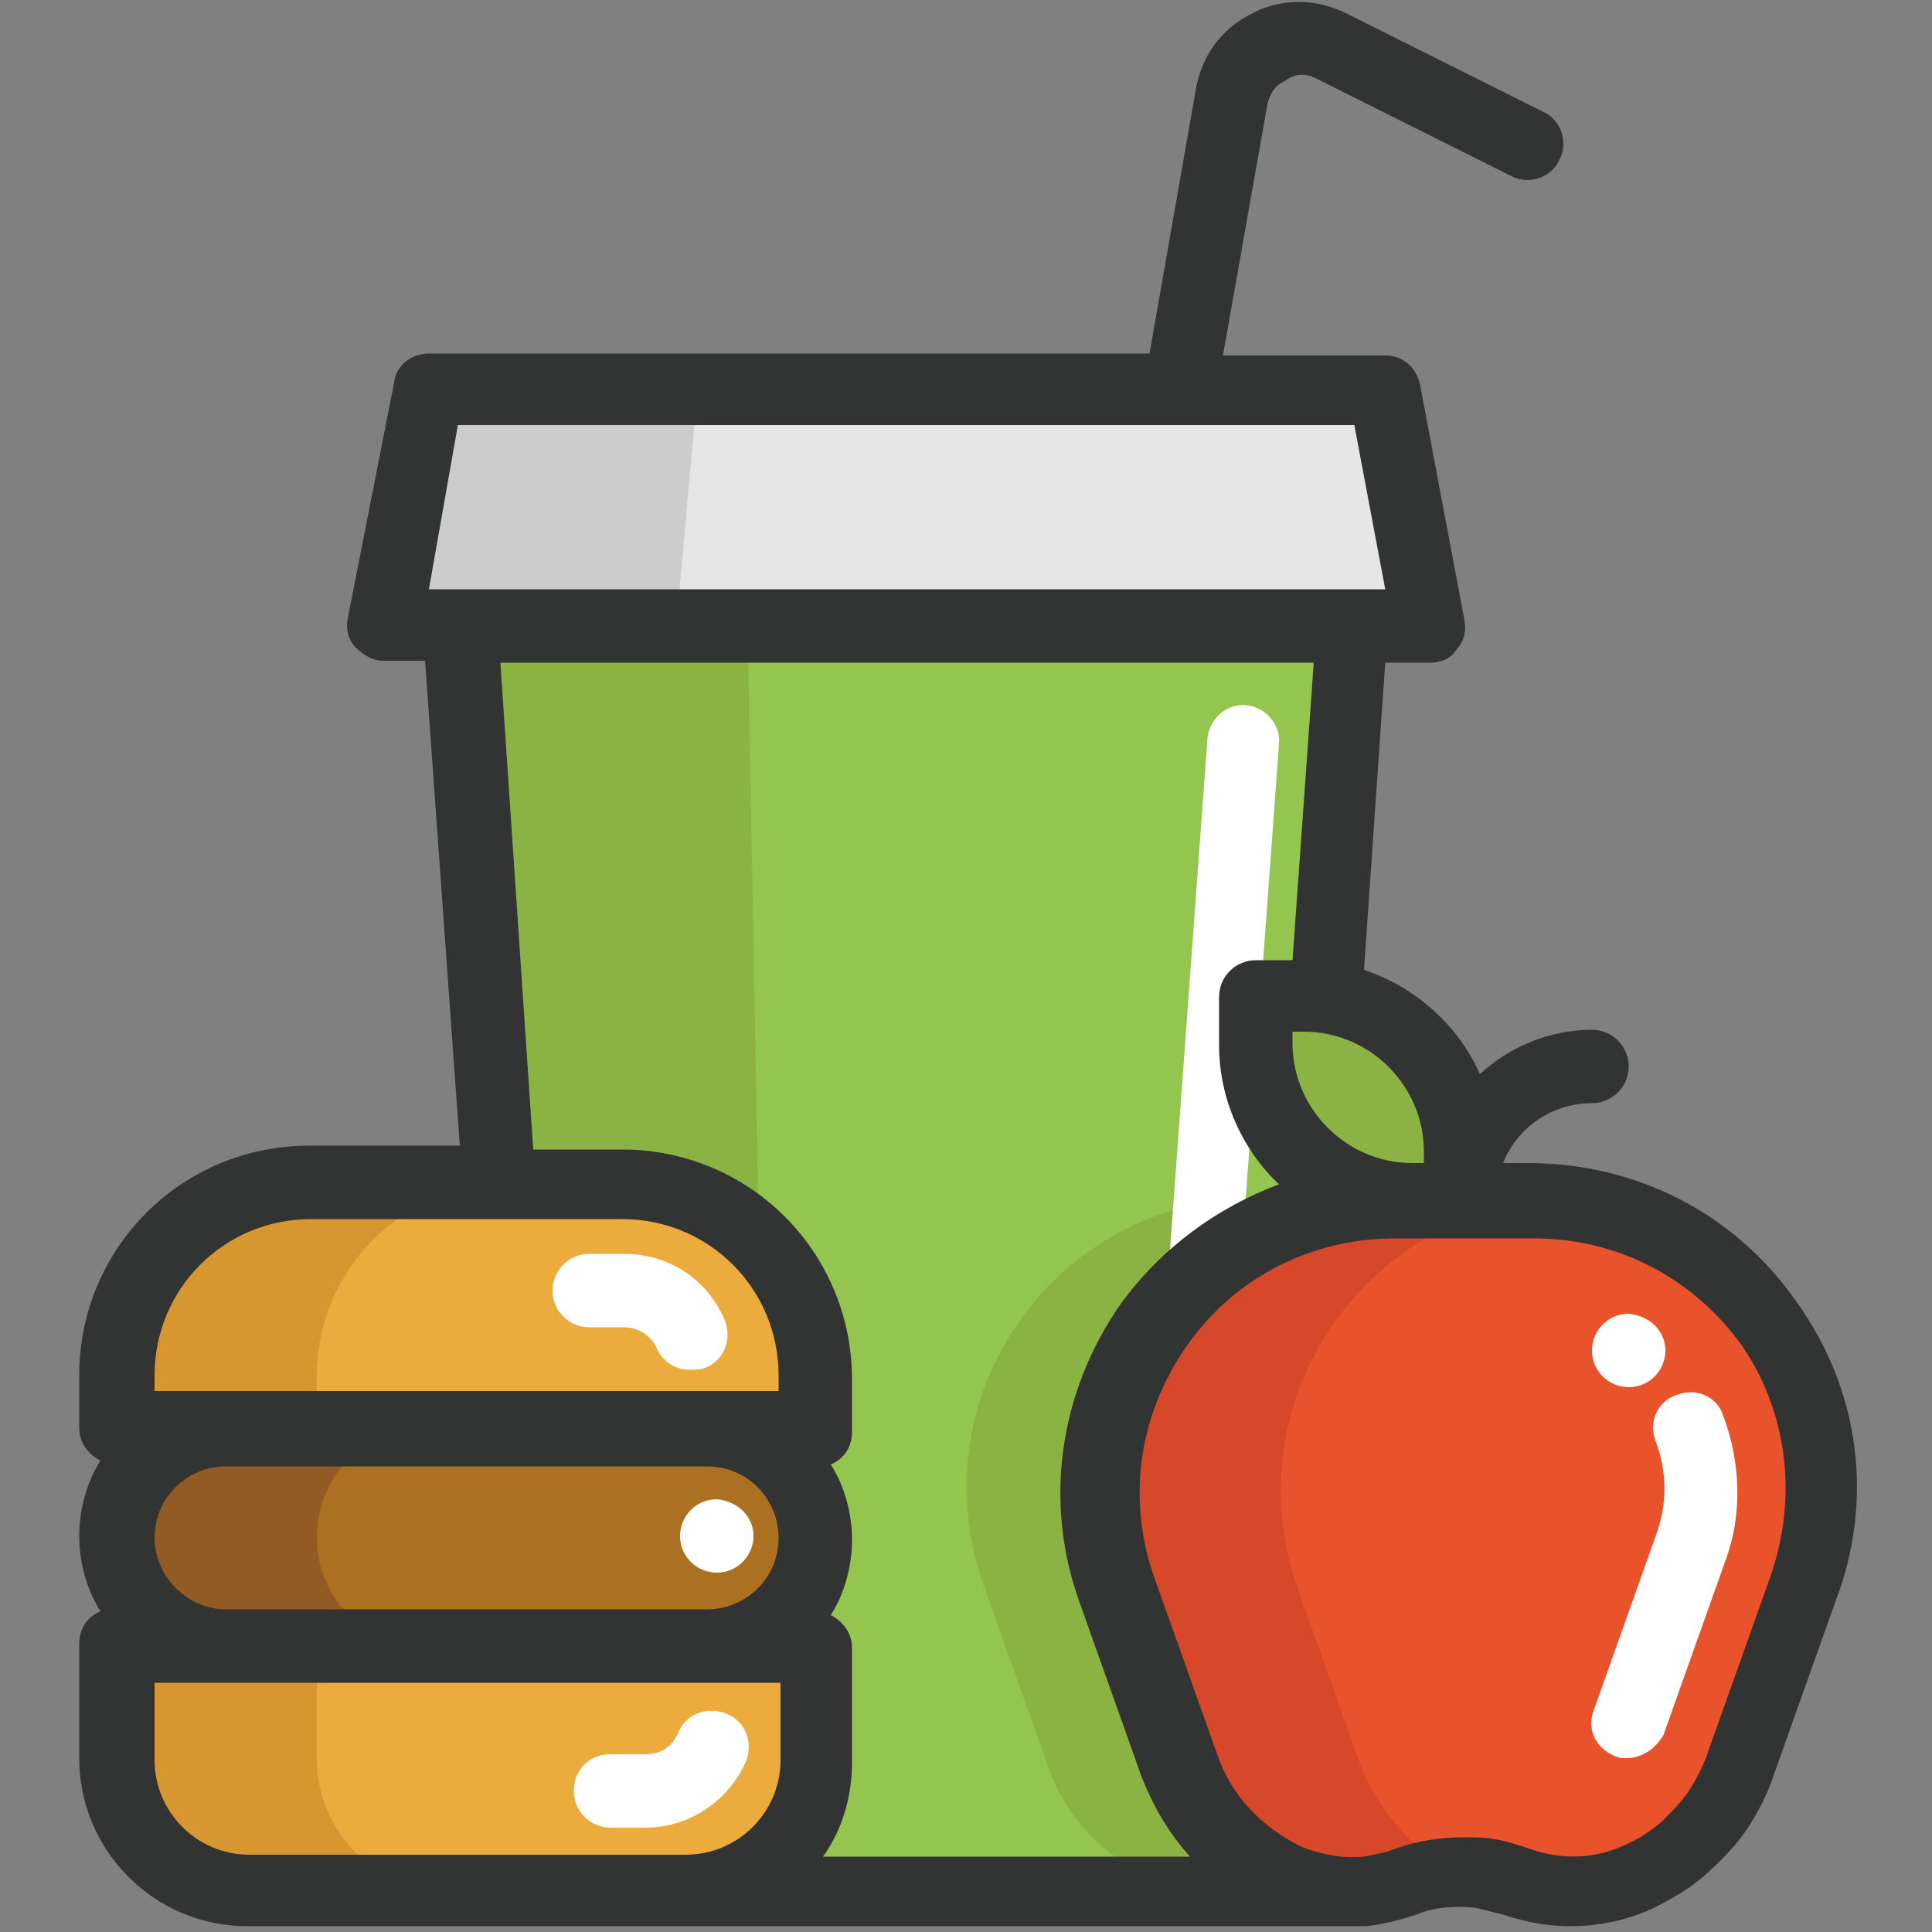 <?xml version="1.0" standalone="no"?><!DOCTYPE svg PUBLIC "-//W3C//DTD SVG 1.1//EN" "http://www.w3.org/Graphics/SVG/1.1/DTD/svg11.dtd"><svg t="1753156508170" class="icon" viewBox="0 0 1024 1024" version="1.1" xmlns="http://www.w3.org/2000/svg" p-id="2128" width="200" height="200" xmlns:xlink="http://www.w3.org/1999/xlink"><rect x="0" y="0" width="1024" height="1024" fill="#808080" stroke="none"/><path d="M748.544 634.88H737.28c-107.52 0-182.272 106.496-145.408 207.872l32.768 92.16c10.24 27.648 30.72 49.152 55.296 60.416 10.24 5.12 21.504 7.168 32.768 7.168H363.52c37.888 0 69.632-30.72 69.632-69.632v-60.416h-57.344c16.384 0 30.72-6.144 40.96-16.384s16.384-24.576 16.384-40.96c0-31.744-25.6-57.344-57.344-57.344h57.344v-27.648c0-56.32-46.08-102.4-102.4-102.4H266.24l-21.504-294.912H716.8l-14.336 196.608c-4.096-1.024-8.192-1.024-12.288-1.024H665.6v25.6c0 44.032 36.864 80.896 82.944 80.896z m0 0" fill="#94C64F" p-id="2129"></path><path d="M740.352 634.88c107.52 0 182.272 106.496 145.408 207.872l-32.768 92.16c-3.072 7.168-6.144 14.336-10.24 21.504-6.144 9.216-13.312 17.408-20.48 23.552-7.168 6.144-15.36 11.264-24.576 15.36-20.48 9.216-43.008 10.24-64.512 2.048-5.12-2.048-10.24-3.072-15.36-4.096-5.12-1.024-9.216-1.024-14.336-1.024-10.24 0-19.456 2.048-28.672 5.12-7.168 2.048-14.336 4.096-21.504 5.12h-10.24c-11.264 0-22.528-3.072-32.768-7.168-25.6-11.264-46.08-32.768-55.296-60.416l-32.768-92.16C484.352 741.376 559.104 634.88 666.624 634.88h73.728z m0 0" fill="#8AB344" p-id="2130"></path><path d="M634.88 733.184h-1.024c-10.24-1.024-18.432-10.24-17.408-20.48l23.552-321.536c1.024-10.24 10.24-18.432 20.48-17.408 10.24 1.024 18.432 10.24 17.408 20.48l-23.552 321.536c-1.024 9.216-9.216 17.408-19.456 17.408z m0 0" fill="#FFFFFF" p-id="2131"></path><path d="M809.984 634.88c107.52 0 182.272 106.496 145.408 207.872l-32.768 92.16c-3.072 7.168-6.144 14.336-10.24 21.504-6.144 9.216-13.312 17.408-20.48 23.552-7.168 6.144-15.36 11.264-24.576 15.36-20.48 9.216-43.008 10.24-64.512 2.048-5.12-2.048-10.24-3.072-15.36-4.096-5.12-1.024-9.216-1.024-14.336-1.024-10.24 0-19.456 2.048-28.672 5.12-7.168 2.048-14.336 4.096-21.504 5.12h-10.24c-11.264 0-22.528-3.072-32.768-7.168-25.6-11.264-46.08-32.768-55.296-60.416l-32.768-92.16C555.008 741.376 629.76 634.88 736.256 634.88h73.728z m0 0" fill="#E9532B" p-id="2132"></path><path d="M720.896 934.912l-32.768-92.16c-34.816-97.28 32.768-199.68 134.144-206.848H737.28c-107.52 0-182.272 106.496-145.408 207.872l32.768 92.16c10.24 27.648 30.72 49.152 55.296 60.416 10.24 5.12 21.504 7.168 32.768 7.168h10.24c7.168-1.024 14.336-2.048 21.504-5.12 9.216-3.072 18.432-5.12 27.648-5.12-23.552-13.312-41.984-33.792-51.2-58.368z m0 0" fill="#D7482A" p-id="2133"></path><path d="M702.464 528.384c39.936 6.144 70.656 39.936 70.656 81.92V634.88H747.52c-46.08 0-82.944-36.864-82.944-82.944v-25.6h25.6c4.096 1.024 8.192 1.024 12.288 2.048z m0 0" fill="#8AB344" p-id="2134"></path><path d="M734.208 206.848L757.76 331.776H203.776l23.552-124.928h506.88z m0 0" fill="#E6E6E6" p-id="2135"></path><path d="M369.664 206.848L358.4 331.776H204.8l7.168-124.928h157.696z m0 0" fill="#CCCCCC" p-id="2136"></path><path d="M396.288 331.776H244.736l48.128 670.72h115.712l-12.288-670.72z m0 0" fill="#8AB344" p-id="2137"></path><path d="M433.152 872.448v60.416c0 38.912-30.72 69.632-69.632 69.632H132.096c-37.888 0-69.632-30.72-69.632-69.632v-60.416h370.688z m0 0M265.216 626.688h64.512c56.32 0 102.4 46.08 102.4 102.4v27.648H62.464v-27.648c0-56.32 46.08-102.4 102.4-102.4h100.352z m0 0" fill="#ECAC3D" p-id="2138"></path><path d="M375.808 756.736c31.744 0 57.344 25.6 57.344 57.344 0 16.384-6.144 30.72-16.384 40.96s-24.576 16.384-40.96 16.384h-256c-31.744 0-57.344-25.6-57.344-57.344 0-16.384 6.144-30.72 16.384-40.96s24.576-16.384 40.96-16.384h256z m0 0" fill="#AB7021" p-id="2139"></path><path d="M237.568 1002.496H132.096c-37.888 0-69.632-30.72-69.632-69.632v-60.416h105.472v60.416c0 37.888 31.744 69.632 69.632 69.632z m0 0M270.336 626.688c-56.32 0-102.4 46.08-102.4 102.4v27.648H62.464v-27.648c0-56.32 46.08-102.4 102.4-102.4h105.472z m0 0" fill="#D7962F" p-id="2140"></path><path d="M225.28 872.448H119.808c-31.744 0-57.344-25.6-57.344-57.344 0-16.384 6.144-30.72 16.384-40.96s24.576-16.384 40.96-16.384H225.28c-16.384 0-30.72 6.144-40.96 16.384s-16.384 24.576-16.384 40.96c0 31.744 25.6 57.344 57.344 57.344z m0 0" fill="#935B24" p-id="2141"></path><path d="M862.208 931.84c-2.048 0-4.096 0-6.144-1.024-10.24-4.096-15.36-14.336-11.264-24.576l32.768-92.16c6.144-16.384 6.144-33.792 0-50.176-4.096-10.24 1.024-21.504 11.264-24.576 10.24-4.096 21.504 1.024 24.576 11.264 9.216 24.576 10.24 52.224 1.024 76.8l-32.768 92.16c-4.096 7.168-11.264 12.288-19.456 12.288z m0 0M365.568 726.016c-7.168 0-14.336-4.096-17.408-11.264-3.072-7.168-10.24-11.264-17.408-11.264h-18.432c-10.24 0-19.456-8.192-19.456-19.456 0-10.24 8.192-19.456 19.456-19.456h18.432c23.552 0 44.032 13.312 53.248 34.816 4.096 10.24 0 21.504-10.24 25.6-3.072 1.024-5.12 1.024-8.192 1.024z m0 0M342.016 968.704h-18.432c-10.24 0-19.456-8.192-19.456-19.456s8.192-19.456 19.456-19.456h18.432c8.192 0 14.336-4.096 17.408-11.264 4.096-10.24 15.36-14.336 25.6-10.24 10.24 4.096 14.336 15.36 10.24 25.6-9.216 20.48-29.696 34.816-53.248 34.816z m0 0M399.36 814.08c0 10.24-8.192 19.456-19.456 19.456-10.24 0-19.456-8.192-19.456-19.456 0-10.24 8.192-19.456 19.456-19.456 11.264 1.024 19.456 9.216 19.456 19.456z m0 0" fill="#FFFFFF" p-id="2142"></path><path d="M882.688 715.776c0 10.24-8.192 19.456-19.456 19.456-10.24 0-19.456-8.192-19.456-19.456 0-10.24 8.192-19.456 19.456-19.456 11.264 1.024 19.456 9.216 19.456 19.456z m0 0" fill="#FFFFFF" p-id="2143"></path><path d="M952.32 690.176c-32.768-47.104-84.992-73.728-142.336-73.728h-13.312c7.168-18.432 25.6-31.744 47.104-31.744 10.24 0 19.456-8.192 19.456-19.456 0-10.24-8.192-19.456-19.456-19.456-22.528 0-44.032 9.216-59.392 23.552-11.264-25.6-33.792-46.08-61.44-55.296l11.264-162.816H757.76c6.144 0 11.264-2.048 14.336-7.168 4.096-4.096 5.12-10.24 4.096-15.36l-23.552-124.928c-2.048-9.216-9.216-15.36-18.432-15.36h-86.016l23.552-133.12c1.024-5.12 4.096-10.24 9.216-12.288 5.12-4.096 10.24-4.096 15.36-2.048l104.448 52.224c9.216 5.12 21.504 1.024 25.6-8.192 5.12-9.216 1.024-21.504-8.192-25.6L713.728 7.168c-16.384-8.192-34.816-8.192-50.176 0-16.384 8.192-26.624 22.528-29.696 39.936l-24.576 140.288H227.328c-9.216 0-17.408 6.144-18.432 15.36L184.32 327.68c-1.024 5.12 0 11.264 4.096 15.36 4.096 4.096 9.216 7.168 14.336 7.168H225.28l18.432 257.024H163.84c-67.584 0-121.856 54.272-121.856 121.856v27.648c0 8.192 5.12 14.336 11.264 17.408-7.168 11.264-11.264 25.6-11.264 39.936s4.096 28.672 11.264 39.936c-7.168 3.072-11.264 9.216-11.264 17.408V931.84c0 49.152 39.936 89.088 89.088 89.088H723.968c9.216-1.024 17.408-3.072 26.624-6.144 7.168-3.072 15.36-4.096 22.528-4.096 4.096 0 7.168 0 11.264 1.024l12.288 3.072c12.288 4.096 23.552 6.144 35.84 6.144 14.336 0 29.696-3.072 43.008-9.216 10.24-5.12 19.456-10.24 27.648-17.408 9.216-8.192 18.432-17.408 24.576-27.648 5.12-8.192 9.216-16.384 12.288-25.6l32.768-92.16c20.48-53.248 13.312-111.616-20.48-158.72z m-197.632-79.872v6.144h-6.144c-34.816 0-63.488-28.672-63.488-63.488v-6.144h6.144c34.816 0 63.488 28.672 63.488 63.488zM242.688 225.28h475.136l16.384 87.04H227.328l15.36-87.04z m22.528 125.952H696.32l-11.264 157.696H665.6c-10.24 0-19.456 8.192-19.456 19.456v25.6c0 28.672 12.288 55.296 31.744 73.728-32.768 12.288-62.464 33.792-83.968 63.488-32.768 47.104-40.96 105.472-21.504 158.72l32.768 92.16c6.144 15.36 14.336 29.696 25.6 41.984h-194.56c10.24-14.336 15.36-31.744 15.36-50.176v-60.416c0-8.192-5.12-14.336-11.264-17.408 7.168-11.264 11.264-25.6 11.264-39.936s-4.096-28.672-11.264-39.936c7.168-3.072 11.264-9.216 11.264-17.408v-27.648c0-67.584-54.272-121.856-121.856-121.856h-47.104l-17.408-258.048zM81.92 815.104c0-21.504 17.408-37.888 37.888-37.888h254.976c21.504 0 37.888 17.408 37.888 37.888 0 21.504-17.408 37.888-37.888 37.888H119.808c-20.48 0-37.888-17.408-37.888-37.888z m0-86.016c0-46.08 36.864-82.944 82.944-82.944h164.864c46.08 0 82.944 36.864 82.944 82.944v8.192H81.92v-8.192z m0 203.776v-40.96h331.776v40.96c0 27.648-22.528 50.176-50.176 50.176H132.096C104.448 983.04 81.92 960.512 81.92 932.864z m856.064-96.256l-32.768 92.16c-2.048 6.144-5.12 12.288-8.192 17.408-4.096 7.168-10.24 13.312-16.384 19.456-6.144 5.12-12.288 9.216-19.456 12.288-15.36 7.168-32.768 8.192-50.176 2.048-6.144-2.048-12.288-4.096-18.432-5.12-5.12-1.024-11.264-1.024-17.408-1.024-12.288 0-24.576 2.048-35.84 6.144-5.12 2.048-11.264 3.072-16.384 4.096-11.264 1.024-22.528-1.024-32.768-5.12-21.504-10.24-37.888-27.648-45.056-49.152l-32.768-92.16c-15.36-41.984-9.216-87.04 16.384-123.904 25.6-36.864 66.56-57.344 110.592-57.344h73.728c45.056 0 84.992 21.504 110.592 57.344 23.552 34.816 29.696 79.872 14.336 122.88z m0 0" fill="#323333" p-id="2144"></path></svg>